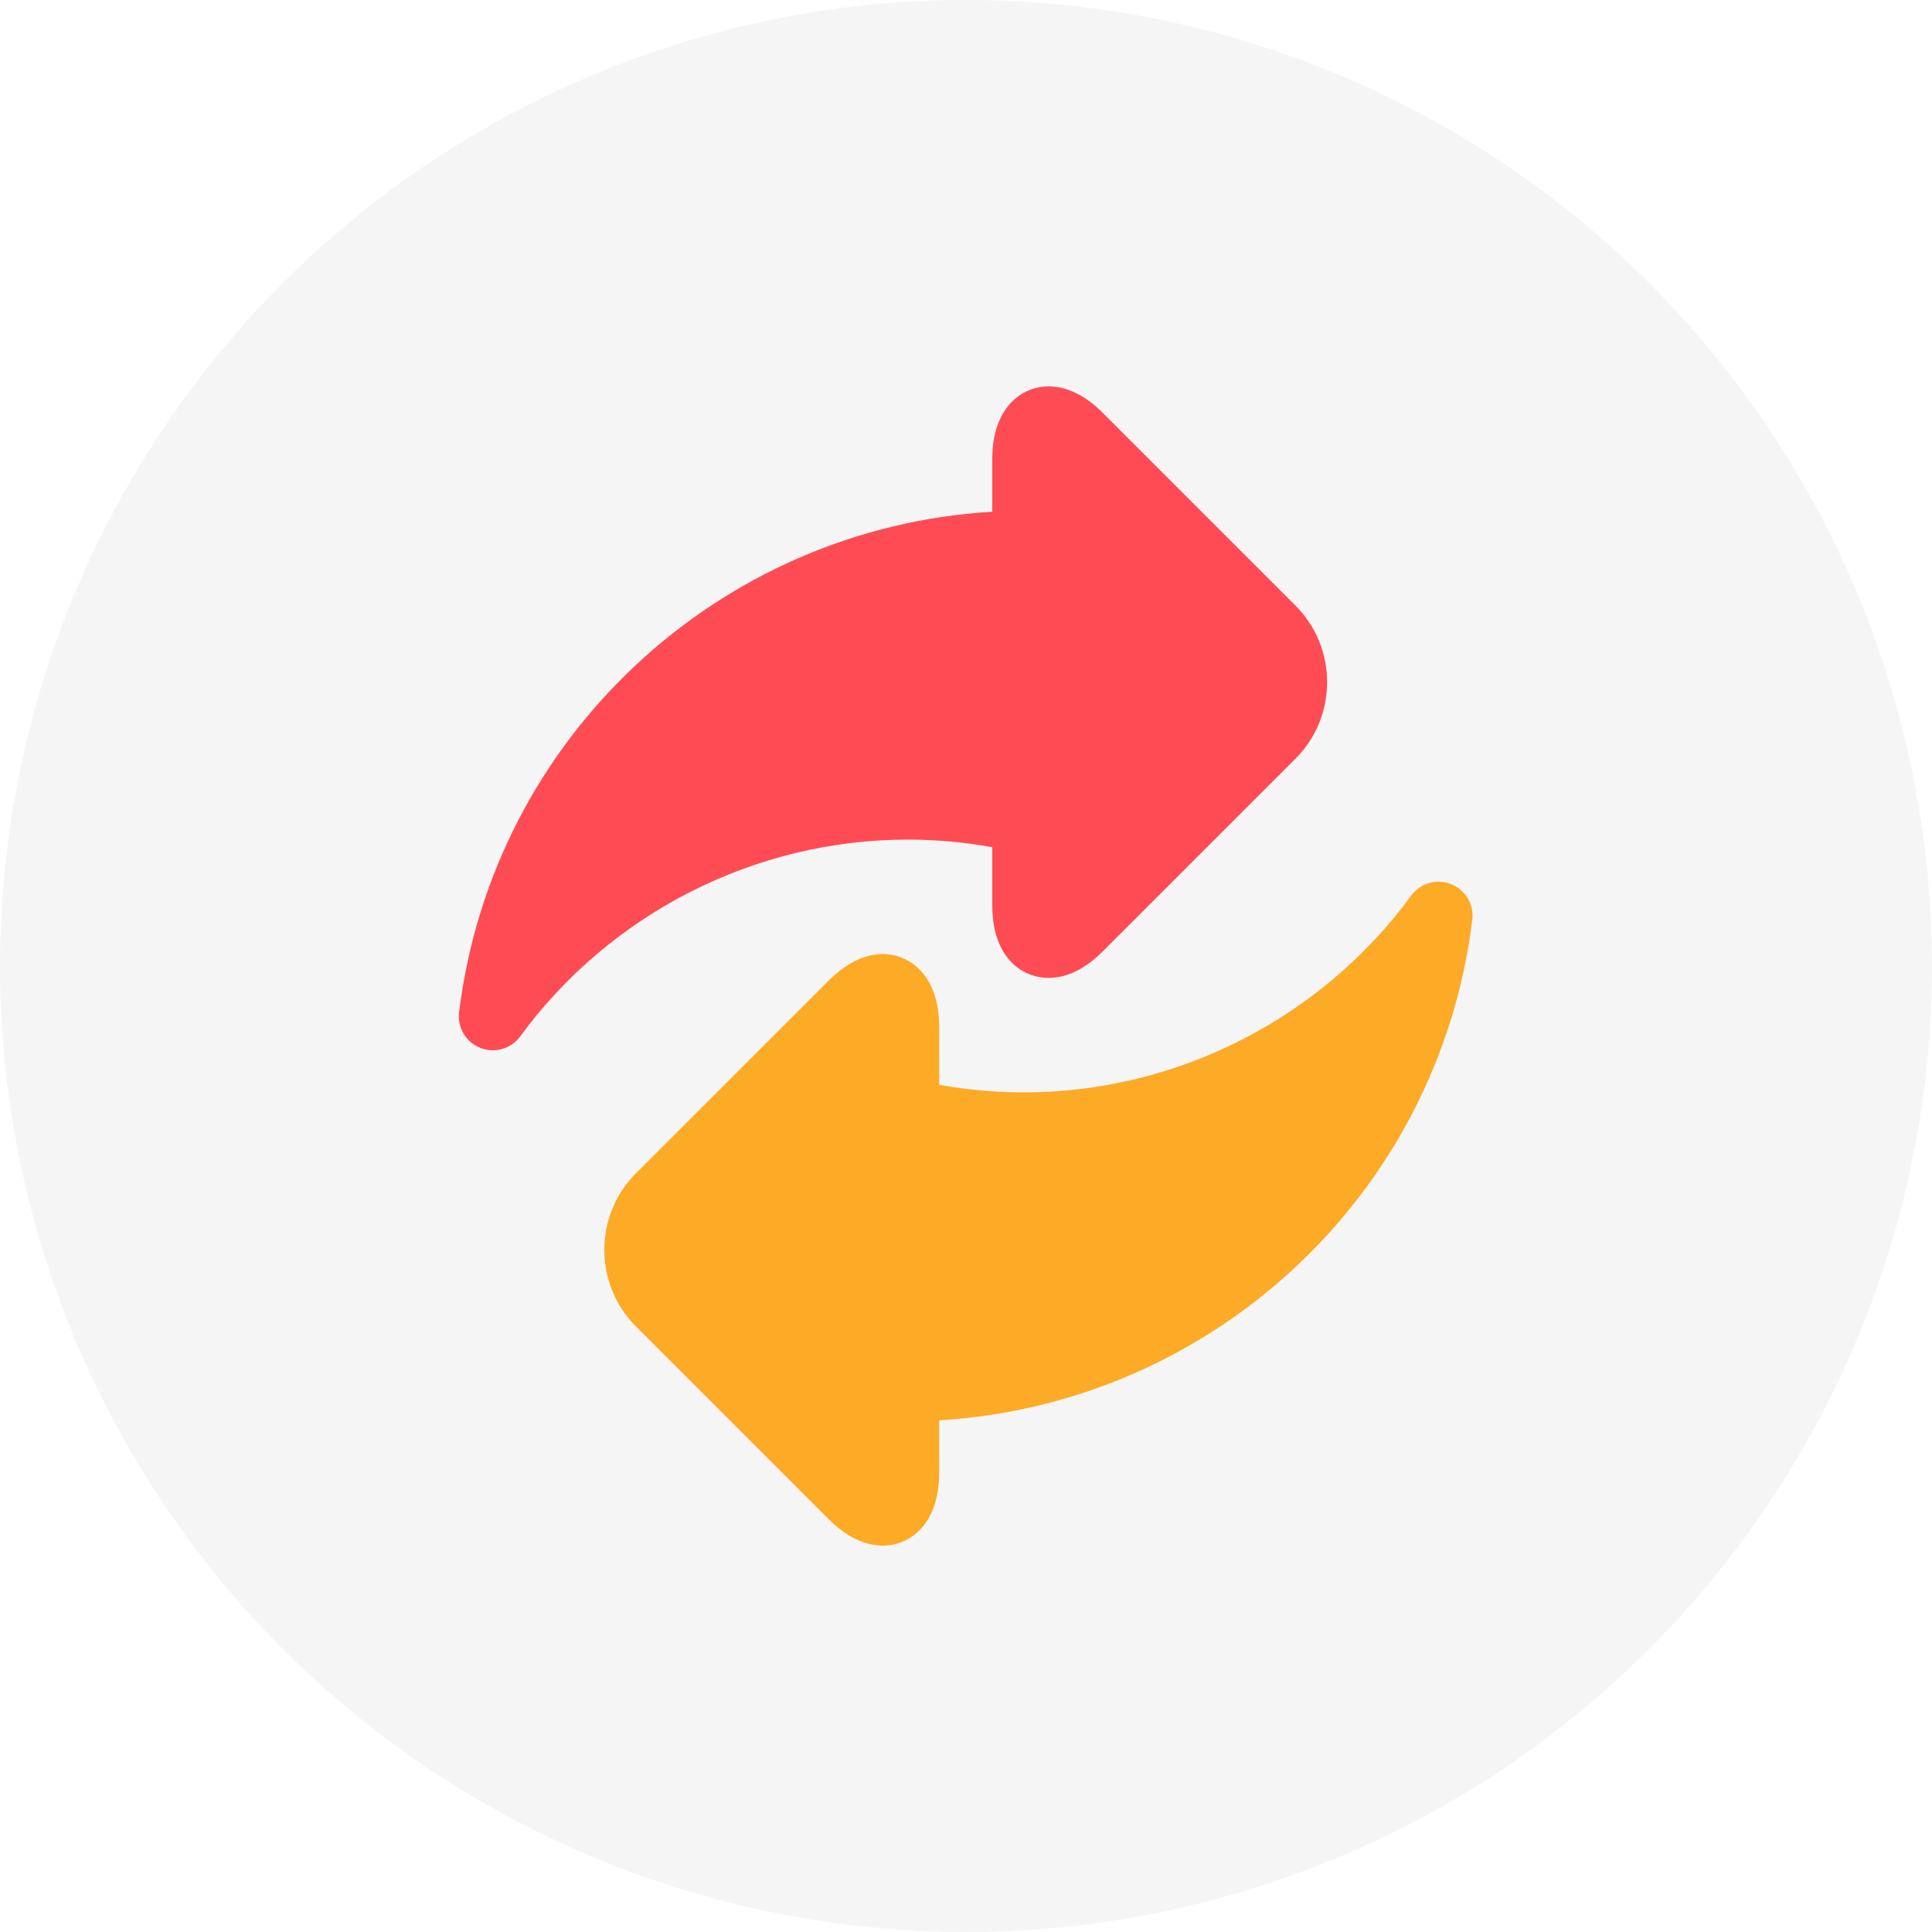 <svg width="40" height="40" viewBox="0 0 40 40" fill="none" xmlns="http://www.w3.org/2000/svg">
<rect x="0" y="0" width="40" height="40" fill="#333333" stroke="none"/>
<g clip-path="url(#clip0_84_138)">
<rect width="40" height="40" fill="white"/>
<circle cx="20" cy="20" r="20" fill="#F5F5F5"/>
<g clip-path="url(#clip1_84_138)">
<path d="M20.544 17.54V18.747C20.544 19.13 20.62 19.451 20.772 19.702C20.98 20.048 21.322 20.246 21.71 20.246C22.091 20.246 22.469 20.06 22.834 19.695L26.82 15.71C27.695 14.835 27.695 13.411 26.82 12.536L22.834 8.55C22.469 8.185 22.091 8 21.71 8C21.13 8 20.544 8.464 20.544 9.499V10.595C14.886 10.929 10.201 15.271 9.505 20.957C9.466 21.274 9.647 21.578 9.944 21.696C10.029 21.729 10.116 21.745 10.203 21.745C10.422 21.745 10.635 21.643 10.771 21.457C12.638 18.906 15.636 17.383 18.791 17.383C19.375 17.383 19.963 17.436 20.544 17.54Z" fill="#FF4C54"/>
<path d="M30.043 18.304C29.746 18.186 29.406 18.284 29.217 18.543C27.35 21.094 24.352 22.617 21.197 22.617C20.613 22.617 20.025 22.564 19.444 22.46V21.253C19.444 20.218 18.858 19.754 18.277 19.754C17.897 19.754 17.519 19.94 17.154 20.305L13.168 24.29C12.293 25.165 12.293 26.589 13.168 27.464L17.154 31.45C17.519 31.815 17.897 32 18.277 32C18.858 32 19.444 31.536 19.444 30.501V29.405C25.102 29.071 29.786 24.729 30.482 19.044C30.521 18.726 30.341 18.422 30.043 18.304Z" fill="#FDAA26"/>
</g>
</g>
<defs>
<clipPath id="clip0_84_138">
<rect width="40" height="40" fill="white"/>
</clipPath>
<clipPath id="clip1_84_138">
<rect width="24" height="24" fill="white" transform="translate(8 8)"/>
</clipPath>
</defs>
</svg>
